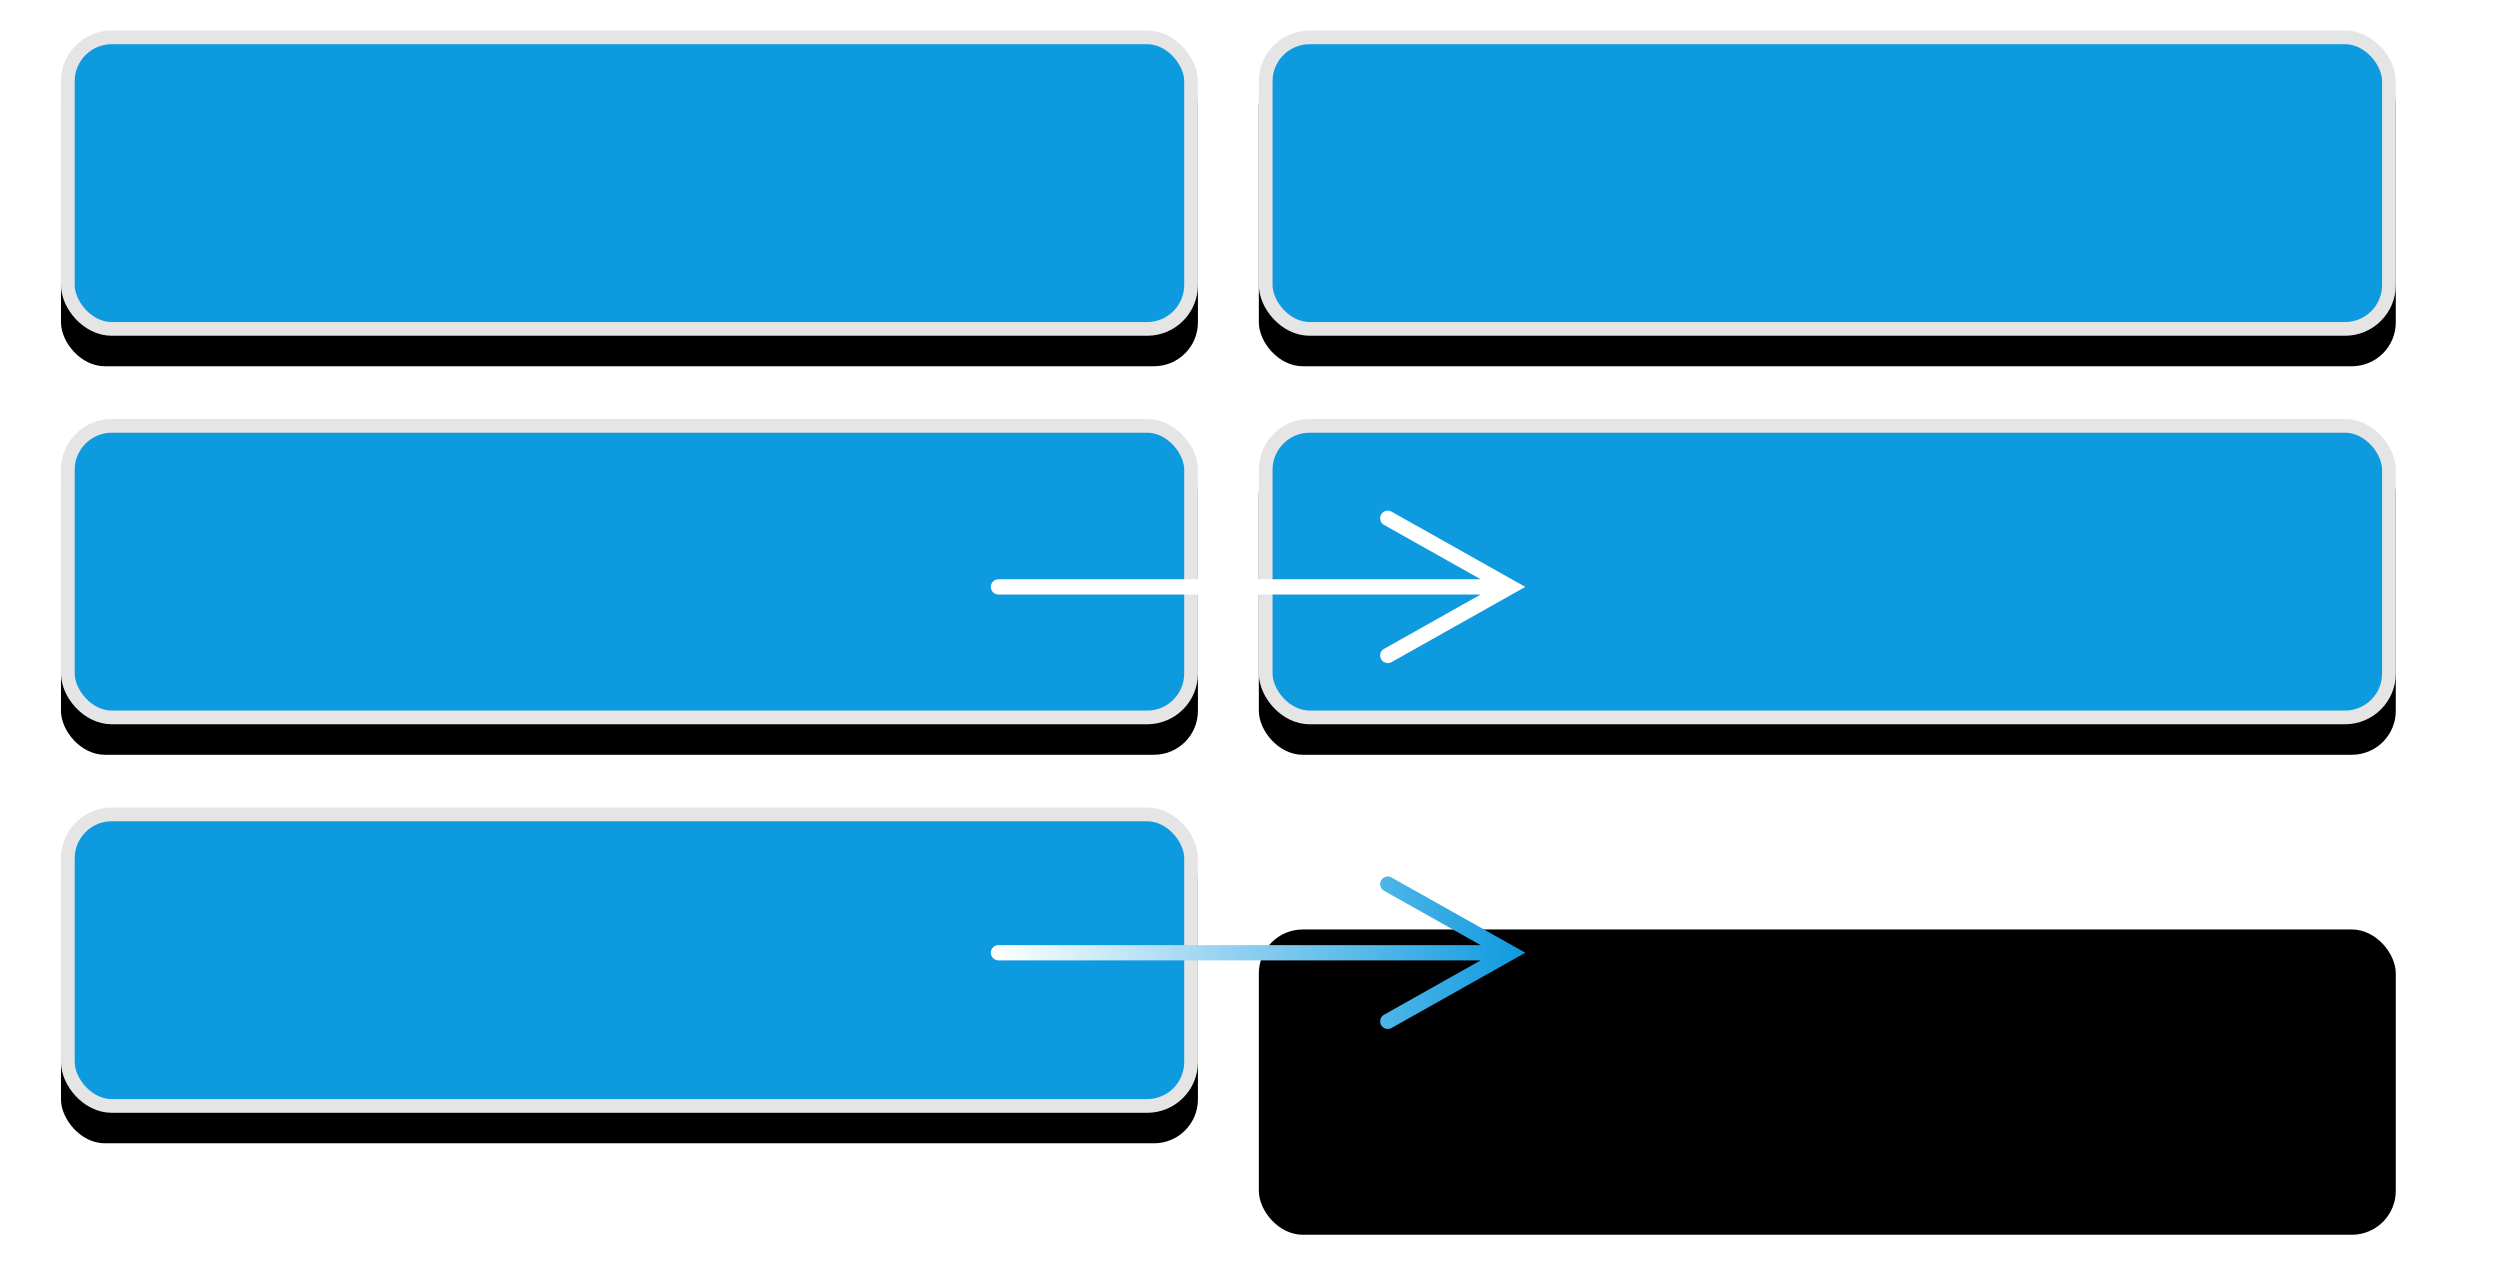<svg xmlns="http://www.w3.org/2000/svg" xmlns:xlink="http://www.w3.org/1999/xlink" width="164" height="84" viewBox="0 0 164 84">
    <defs>
        <rect id="c" width="74.584" height="20.026" rx="2.88"/>
        <filter id="b" width="118.8%" height="169.9%" x="-9.4%" y="-25%" filterUnits="objectBoundingBox">
            <feOffset dy="2" in="SourceAlpha" result="shadowOffsetOuter1"/>
            <feGaussianBlur in="shadowOffsetOuter1" result="shadowBlurOuter1" stdDeviation="2"/>
            <feComposite in="shadowBlurOuter1" in2="SourceAlpha" operator="out" result="shadowBlurOuter1"/>
            <feColorMatrix in="shadowBlurOuter1" values="0 0 0 0 0 0 0 0 0 0 0 0 0 0 0 0 0 0 0.108 0"/>
        </filter>
        <rect id="e" width="74.584" height="20.026" x="78.58" rx="2.88"/>
        <filter id="d" width="118.8%" height="169.9%" x="-9.4%" y="-25%" filterUnits="objectBoundingBox">
            <feOffset dy="2" in="SourceAlpha" result="shadowOffsetOuter1"/>
            <feGaussianBlur in="shadowOffsetOuter1" result="shadowBlurOuter1" stdDeviation="2"/>
            <feComposite in="shadowBlurOuter1" in2="SourceAlpha" operator="out" result="shadowBlurOuter1"/>
            <feColorMatrix in="shadowBlurOuter1" values="0 0 0 0 0 0 0 0 0 0 0 0 0 0 0 0 0 0 0.108 0"/>
        </filter>
        <rect id="g" width="74.584" height="20.026" y="25.487" rx="2.88"/>
        <filter id="f" width="118.8%" height="169.9%" x="-9.4%" y="-25%" filterUnits="objectBoundingBox">
            <feOffset dy="2" in="SourceAlpha" result="shadowOffsetOuter1"/>
            <feGaussianBlur in="shadowOffsetOuter1" result="shadowBlurOuter1" stdDeviation="2"/>
            <feComposite in="shadowBlurOuter1" in2="SourceAlpha" operator="out" result="shadowBlurOuter1"/>
            <feColorMatrix in="shadowBlurOuter1" values="0 0 0 0 0 0 0 0 0 0 0 0 0 0 0 0 0 0 0.108 0"/>
        </filter>
        <rect id="i" width="74.584" height="20.026" x="78.58" y="25.487" rx="2.88"/>
        <filter id="h" width="118.8%" height="169.9%" x="-9.4%" y="-25%" filterUnits="objectBoundingBox">
            <feOffset dy="2" in="SourceAlpha" result="shadowOffsetOuter1"/>
            <feGaussianBlur in="shadowOffsetOuter1" result="shadowBlurOuter1" stdDeviation="2"/>
            <feComposite in="shadowBlurOuter1" in2="SourceAlpha" operator="out" result="shadowBlurOuter1"/>
            <feColorMatrix in="shadowBlurOuter1" values="0 0 0 0 0 0 0 0 0 0 0 0 0 0 0 0 0 0 0.108 0"/>
        </filter>
        <rect id="a" width="74.584" height="20.026" x="78.58" y="50.974" rx="2.88"/>
        <filter id="j" width="133.5%" height="224.8%" x="-16.8%" y="-42.4%" filterUnits="objectBoundingBox">
            <feOffset dy="4" in="SourceAlpha" result="shadowOffsetOuter1"/>
            <feMorphology in="SourceAlpha" radius="1" result="shadowInner"/>
            <feOffset dy="4" in="shadowInner" result="shadowInner"/>
            <feComposite in="shadowOffsetOuter1" in2="shadowInner" operator="out" result="shadowOffsetOuter1"/>
            <feGaussianBlur in="shadowOffsetOuter1" result="shadowBlurOuter1" stdDeviation="3.5"/>
            <feColorMatrix in="shadowBlurOuter1" values="0 0 0 0 0 0 0 0 0 0 0 0 0 0 0 0 0 0 0.108 0"/>
        </filter>
        <mask id="k" width="74.584" height="20.026" x="0" y="0" fill="#fff">
            <use xlink:href="#a"/>
        </mask>
        <rect id="m" width="74.584" height="20.026" y="50.974" rx="2.88"/>
        <filter id="l" width="118.8%" height="169.9%" x="-9.4%" y="-25%" filterUnits="objectBoundingBox">
            <feOffset dy="2" in="SourceAlpha" result="shadowOffsetOuter1"/>
            <feGaussianBlur in="shadowOffsetOuter1" result="shadowBlurOuter1" stdDeviation="2"/>
            <feComposite in="shadowBlurOuter1" in2="SourceAlpha" operator="out" result="shadowBlurOuter1"/>
            <feColorMatrix in="shadowBlurOuter1" values="0 0 0 0 0 0 0 0 0 0 0 0 0 0 0 0 0 0 0.108 0"/>
        </filter>
        <linearGradient id="n" x1="100%" x2="0%" y1="0%" y2="0%">
            <stop offset="0%" stop-color="#0E9ADF"/>
            <stop offset="100%" stop-color="#FFF"/>
        </linearGradient>
    </defs>
    <g fill="none" fill-rule="evenodd">
        <g transform="translate(4 2)">
            <use fill="#000" filter="url(#b)" xlink:href="#c"/>
            <rect width="73.684" height="19.126" x=".45" y=".45" fill="#0E9ADF" stroke="#E5E5E5" stroke-linejoin="square" stroke-width=".9" rx="2.88"/>
        </g>
        <g transform="translate(4 2)">
            <use fill="#000" filter="url(#d)" xlink:href="#e"/>
            <rect width="73.684" height="19.126" x="79.03" y=".45" fill="#0E9ADF" stroke="#E5E5E5" stroke-linejoin="square" stroke-width=".9" rx="2.88"/>
        </g>
        <g transform="translate(4 2)">
            <use fill="#000" filter="url(#f)" xlink:href="#g"/>
            <rect width="73.684" height="19.126" x=".45" y="25.937" fill="#0E9ADF" stroke="#E5E5E5" stroke-linejoin="square" stroke-width=".9" rx="2.88"/>
        </g>
        <g transform="translate(4 2)">
            <use fill="#000" filter="url(#h)" xlink:href="#i"/>
            <rect width="73.684" height="19.126" x="79.03" y="25.937" fill="#0E9ADF" stroke="#E5E5E5" stroke-linejoin="square" stroke-width=".9" rx="2.88"/>
        </g>
        <g stroke-dasharray="1" transform="translate(4 2)">
            <use fill="#000" filter="url(#j)" xlink:href="#a"/>
            <use stroke="#9D9D9D" stroke-width="2" mask="url(#k)" xlink:href="#a"/>
        </g>
        <g transform="translate(4 2)">
            <use fill="#000" filter="url(#l)" xlink:href="#m"/>
            <rect width="73.684" height="19.126" x=".45" y="51.424" fill="#0E9ADF" stroke="#E5E5E5" stroke-linejoin="square" stroke-width=".9" rx="2.88"/>
        </g>
        <path fill="url(#n)" fill-rule="nonzero" d="M93.131 60l-6.336-3.564a.5.5 0 0 1 .49-.872l8 4.5.775.436-.775.436-8 4.5a.5.5 0 1 1-.49-.872L93.13 61H61.5a.5.5 0 1 1 0-1h31.631z" transform="translate(4 2)"/>
        <path fill="#FFF" fill-rule="nonzero" d="M97.131 38l-6.336-3.564a.5.5 0 0 1 .49-.872l8 4.5.775.436-.775.436-8 4.5a.5.5 0 1 1-.49-.872L97.13 39H65.5a.5.5 0 1 1 0-1h31.631z"/>
    </g>
</svg>
